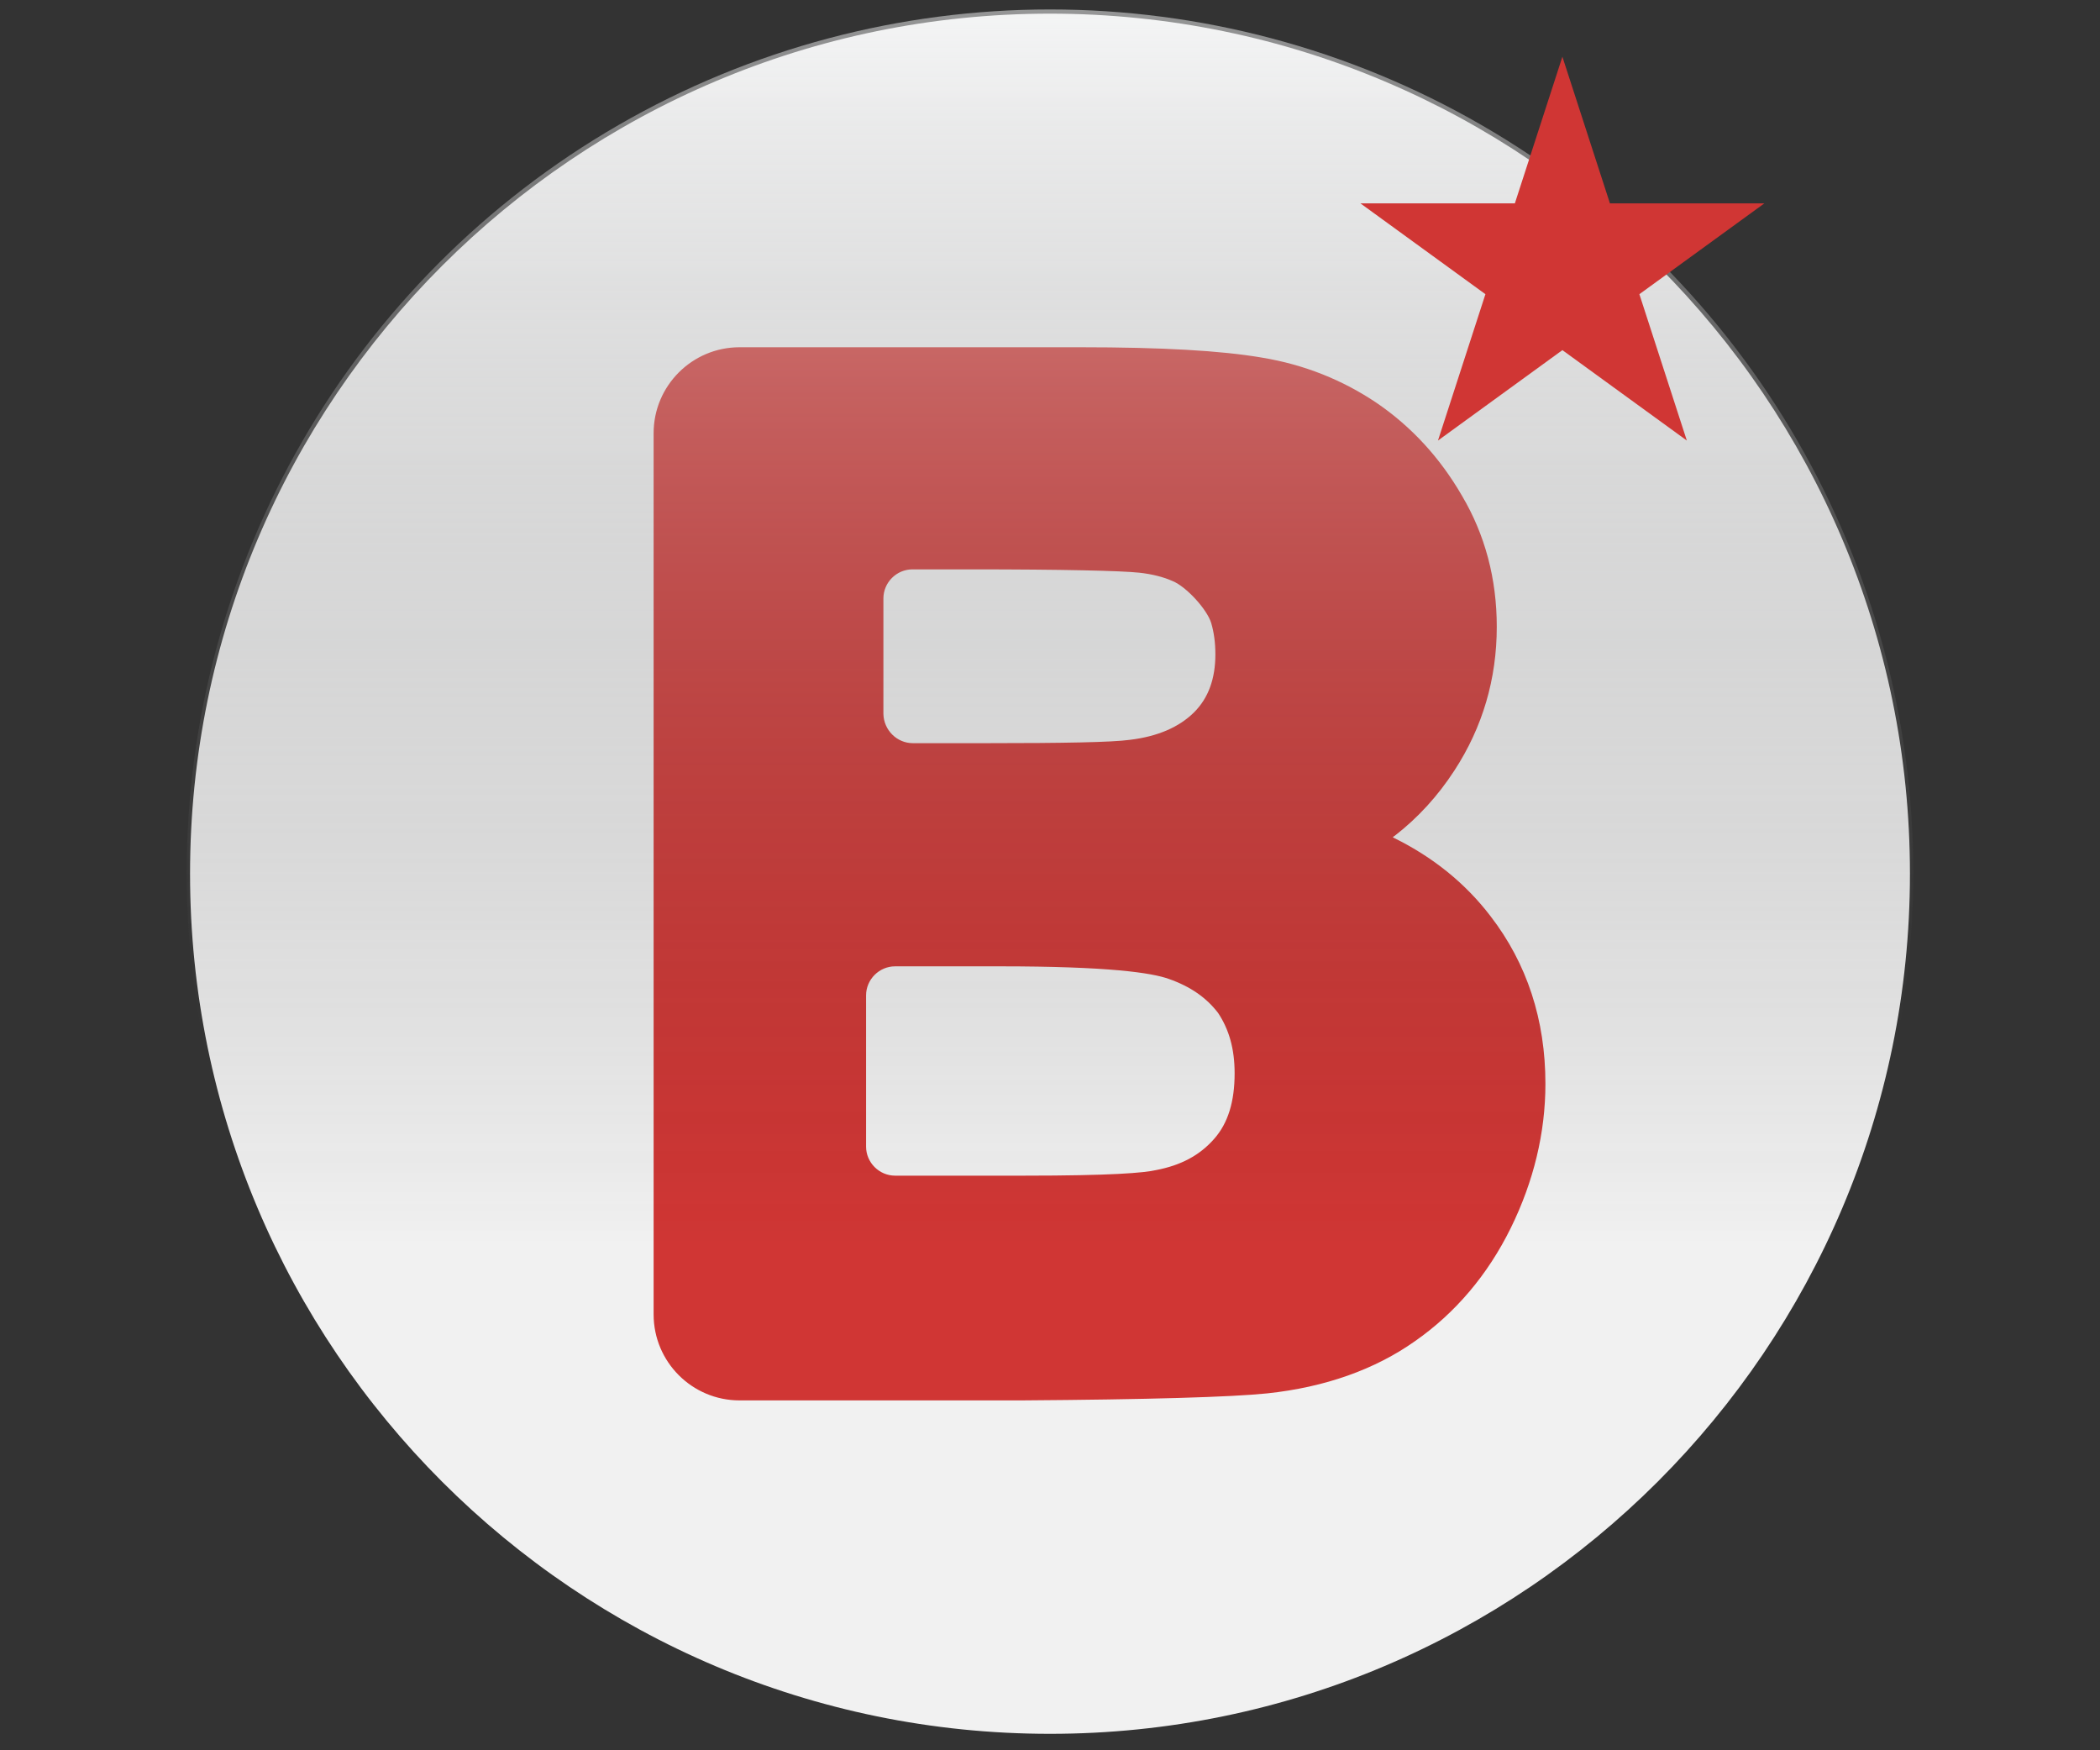 <?xml version="1.0" encoding="utf-8"?>
<!-- Generator: Adobe Illustrator 18.1.1, SVG Export Plug-In . SVG Version: 6.00 Build 0)  -->
<svg version="1.1"
	 id="svg4136" sodipodi:docname="Xbox Logo.svg" inkscape:version="0.91pre4 r13712" xmlns:rdf="http://www.w3.org/1999/02/22-rdf-syntax-ns#" xmlns:cc="http://creativecommons.org/ns#" xmlns:dc="http://purl.org/dc/elements/1.1/" xmlns:inkscape="http://www.inkscape.org/namespaces/inkscape" xmlns:svg="http://www.w3.org/2000/svg" xmlns:sodipodi="http://sodipodi.sourceforge.net/DTD/sodipodi-0.dtd"
	 xmlns="http://www.w3.org/2000/svg" xmlns:xlink="http://www.w3.org/1999/xlink" x="0px" y="0px" width="1200px" height="1000px"
	 viewBox="0 0 1200 1000" enable-background="new 0 0 1200 1000" xml:space="preserve">
<rect x="0" y="0" width="1200" height="1000" fill="#333333" stroke="none"/>
<title  id="title4166">Xbox Logo</title>
<sodipodi:namedview  id="namedview4138" inkscape:pageopacity="0" inkscape:pageshadow="2" inkscape:window-width="1920" inkscape:window-height="1017" inkscape:window-x="-8" inkscape:window-y="-8" inkscape:current-layer="g4146" fit-margin-right="0" fit-margin-bottom="0" inkscape:window-maximized="1" inkscape:cx="120.11921" showgrid="false" gridtolerance="10" fit-margin-top="0" inkscape:zoom="2.2378738" guidetolerance="10" bordercolor="#666666" fit-margin-left="0" inkscape:cy="190.18765" borderopacity="1" pagecolor="#ffffff" objecttolerance="10">
	</sodipodi:namedview>
<g id="g4146" transform="translate(-1.571,12.357)" display="none">
	<path id="path4148" inkscape:connector-curvature="0" display="inline" d="M551.7,985.4c-77-7.2-154.9-34.9-222-78.6
		c-56.1-36.5-68.7-51.5-68.7-81.6c0-60.4,66.3-165.9,179.8-286.4c64.4-68.4,154.3-148.7,164-146.5c18.8,4.3,169.9,151.4,226.2,220.6
		C920.5,722.4,961.6,812,940.6,852c-15.8,30.3-114.3,89.9-186.5,112.7C694.5,983.8,616.1,991.6,551.7,985.4L551.7,985.4z
		 M185.4,762.4c-46.7-71.4-70-142-81.6-243.7c-3.8-33.5-2.4-52.9,8.6-121.8c13.7-86.2,62.5-185.5,121.6-246.9
		c25-26,27.4-26.8,58-16.4c37,12.6,76.8,40,138.2,95.5l36,32.5l-19.6,24.2C355.3,397.1,259.2,555.4,223,653.4
		c-19.6,53.1-27.6,106.8-19.1,128.8C209.5,797.2,204.4,791.9,185.4,762.4z M1003.7,774.7c4.6-22.5-1.3-63.9-14.8-105.5
		c-29.5-90.2-128.3-257.9-219.3-372l-28.4-36l30.9-28.4c40.3-37,68.4-59.3,98.5-78.1c23.9-14.8,58-27.9,72.7-27.9
		c9.1,0,40.8,33,66.6,69c39.7,55.8,69,123.5,83.7,193.8c9.7,45.4,10.5,142.8,1.6,188.1c-7.2,37.3-22.5,85.6-37.6,118.4
		c-11.3,24.4-38.9,72.2-51.3,87.8C1000.2,791.9,1000.2,791.9,1003.7,774.7L1003.7,774.7z M560,109.6c-41.9-21.2-106.5-44-142.2-50.2
		c-12.6-2.1-33.8-3.2-47.5-2.7c-29.5,1.6-28.2,0,19.1-22.3C428.5,16,461.3,5,505.8-4.4C555.8-14.9,650-15.2,699.1-4.7
		c53.1,11.3,115.7,34.6,151.1,56.1l10.5,6.4l-24.2-1.3c-47.8-2.4-117.6,16.9-192.2,53.4c-22.5,11-42.1,19.9-43.7,19.6
		C599.5,129.2,581,120.4,560,109.6z"/>
</g>
<circle fill="#D03634" cx="589.5" cy="518" r="375.7"/>
<path fill="#F1F1F1" d="M667.9,559.3c-9.7-3.5-34.1-7.2-96.6-7.2h-59.8c-9.1,0-16.6,7.5-16.6,16.6v86.4c0,9.1,7.5,16.6,16.6,16.6
	H585c50.2,0,68.7-1.6,75.7-3.2c14-2.7,24.7-8.3,33-17.7c8.1-9.1,11.8-21.5,11.8-37.6c0-14-3.2-25-9.4-34.4
	C689.4,570,680.2,563.6,667.9,559.3z"/>
<path fill="#F1F1F1" d="M521.6,424.6H564c44,0,71.4-0.5,81.6-1.9c15.8-1.9,28.2-7.2,36.8-15.8c8.1-8.1,12.1-19.1,12.1-33
	c0-6.7-0.8-12.6-2.4-18c-2.4-7.8-14.2-20.7-22-23.9c-5.4-2.4-11.8-4-19.1-4.8c-10.5-1.1-42.9-1.9-96.3-1.9h-33.3
	c-9.1,0-16.6,7.5-16.6,16.6v66C505,417.1,512.5,424.6,521.6,424.6z"/>
<path fill="#F1F1F1" d="M600,7.8c-271.1,0-491.4,220.3-491.4,491.4S328.9,990.6,600,990.6s491.4-220.6,491.4-491.4
	C1091.4,228.1,871.1,7.8,600,7.8z M863.3,701.6c-13.2,26.8-31.7,48.6-54.8,64.7c-22.8,16.1-51.3,26.3-84.5,29.8
	c-20.4,2.1-67.6,3.5-140.4,4l0,0h-161c-27.1,0-49.1-22-49.1-49.1V247.5c0-27.1,22-49.1,49.1-49.1h194.8c46.4,0,80.2,1.9,103.6,5.9
	c24.4,4,46.4,12.9,65.8,26c19.6,13.4,36,31.1,48.6,52.9c13.2,22.3,19.9,47.5,19.9,74.9c0,29.8-8.1,57.4-24.2,82.1
	c-9.4,14.5-20.9,27.1-34.1,37.3c-0.5,0.3-0.8,0.5-1.1,0.8c0.3,0.3,0.5,0.3,0.8,0.5c22.3,11,40.8,26,55,44.6
	c20.9,27.1,31.4,59.3,31.4,95.8C883.1,647.1,876.4,675,863.3,701.6z"/>
<linearGradient id="SVGID_1_" gradientUnits="userSpaceOnUse" x1="186.256" y1="998.867" x2="186.256" y2="669.91" gradientTransform="matrix(2.683 0 0 -2.683 100.268 2685.365)">
	<stop  offset="0" style="stop-color:#F7F8F9;stop-opacity:0.5"/>
	<stop  offset="0.8" style="stop-color:#161616;stop-opacity:0"/>
</linearGradient>
<circle display="none" fill="url(#SVGID_1_)" cx="600" cy="498.7" r="493.3"/>
<circle display="none" fill="#E3C926" cx="589.5" cy="518" r="375.7"/>
<path display="none" fill="#F1F1F1" d="M600,7C328.1,7,107,228.1,107,500s221.1,493,493,493s493-221.1,493-493S871.9,7,600,7z
	 M844,307.3L682.7,561.7c-7.2,11.5-13.7,33.8-13.7,47.5v160.2c0,25.8-20.9,46.7-46.7,46.7h-45.1c-25.8,0-46.7-20.9-46.7-46.7v-161
	c0-13.7-6.4-36-13.7-47.5L356.3,307.3c-7.5-12.1-8.6-24.7-3.2-34.9c5.6-10.2,16.9-15.8,31.1-15.8h63.9c22.5,0,48.6,14.8,60.1,34.1
	l92.9,156.2c0.5,1.1,1.1,1.6,1.6,2.1c0.3-0.5,0.8-1.1,1.3-2.1l91-155.9c11.5-19.6,37.3-34.4,59.8-34.4h61.7
	c14.2,0,25.5,5.9,31.1,16.1C852.5,282.6,851.5,295.2,844,307.3z"/>
<linearGradient id="SVGID_2_" gradientUnits="userSpaceOnUse" x1="186.256" y1="998.867" x2="186.256" y2="669.91" gradientTransform="matrix(2.683 0 0 -2.683 100.268 2685.365)">
	<stop  offset="0" style="stop-color:#F7F8F9;stop-opacity:0.5"/>
	<stop  offset="0.8" style="stop-color:#161616;stop-opacity:0"/>
</linearGradient>
<circle display="none" fill="url(#SVGID_2_)" cx="600" cy="498.7" r="493.3"/>
<circle display="none" fill="#3093D3" cx="589.5" cy="512.6" r="375.7"/>
<path display="none" fill="#F1F1F1" d="M600,4.3c-270.5,0-490.3,219.8-490.3,490.3C109.7,764.9,329.5,985,600,985
	s490.3-220.1,490.3-490.3C1090.3,224.1,870.3,4.3,600,4.3z M844.2,779.7c-5.4,10.2-16.6,15.8-30.9,15.8h-67.1
	c-22.3,0-48.3-14.2-60.4-33l-83.5-130.2c-1.3-2.1-2.7-3-3-3.2c0.3,0-1.1,0.8-2.4,3.2l-83.7,130.2c-12.1,18.8-38.1,33-60.4,33h-66.3
	c-14.2,0-25.2-5.9-30.9-15.8c-5.4-10.2-4.3-22.8,3.5-34.4l146-222.8c5.6-8.6,5.6-24.4,0-33L375.9,289.9c-7.5-11.8-8.9-24.4-3.5-34.6
	c5.6-10.2,16.6-15.8,30.9-15.8h63.1c22.3,0,48.3,14.2,60.1,33.3l73,117c1.1,1.6,1.9,2.4,2.4,2.7c0.3-0.3,1.1-1.1,1.9-2.7l71.4-116.7
	c11.8-19.1,37.6-33.5,59.8-33.5h62c14,0,25.2,5.9,30.9,15.8c5.6,10.2,4.3,22.5-3.2,34.6L694.2,493.3c-5.6,8.6-5.4,24.4,0.3,33
	l145.7,219.3C848.3,756.8,849.6,769.5,844.2,779.7z"/>
<linearGradient id="SVGID_3_" gradientUnits="userSpaceOnUse" x1="186.256" y1="998.867" x2="186.256" y2="669.91" gradientTransform="matrix(2.683 0 0 -2.683 100.268 2685.365)">
	<stop  offset="0" style="stop-color:#F7F8F9;stop-opacity:0.5"/>
	<stop  offset="0.8" style="stop-color:#161616;stop-opacity:0"/>
</linearGradient>
<circle display="none" fill="url(#SVGID_3_)" cx="600" cy="498.7" r="493.3"/>
<circle display="none" fill="#9BD368" cx="589.5" cy="515.3" r="375.7"/>
<path display="none" fill="#F1F1F1" d="M599.5,431.6l-45.4,124.8c-1.1,2.7-0.8,4.6-0.5,5.4c0.5,0.8,2.4,1.3,5.1,1.3h82.4
	c3.2,0,4.8-0.8,5.1-1.3c0.3-0.5,0.8-2.1-0.5-5.4L599.5,431.6z"/>
<path display="none" fill="#F1F1F1" d="M600,6.4c-270.8,0-490.9,220.1-490.9,490.9c0,270.5,220.1,490.9,490.9,490.9
	c270.5,0,490.9-220.1,490.9-490.9S870.5,6.4,600,6.4z M864.4,736.7c-6.7,9.7-18,15.3-31.7,15.3h-54.5c-23.6,0-47.8-16.6-56.4-38.6
	L698,650.8c-3.5-9.4-16.1-18-26-18H522.7c-9.9,0-22,8.6-25.5,18l-22.5,62.3c-8.1,22-32.5,39.2-56.1,39.2H367
	c-13.4,0-25-5.6-31.7-15.3c-6.7-9.7-7.8-22.5-3-34.9l182.5-468.6c8.6-22,32.7-38.6,56.4-38.6h51.3c23.6,0,47.8,16.4,56.6,38.4
	l187.6,468.3C871.9,714.2,871.1,727.1,864.4,736.7z"/>
<linearGradient id="SVGID_4_" gradientUnits="userSpaceOnUse" x1="186.256" y1="998.867" x2="186.256" y2="669.91" gradientTransform="matrix(2.683 0 0 -2.683 100.268 2685.365)">
	<stop  offset="0" style="stop-color:#F7F8F9;stop-opacity:0.5"/>
	<stop  offset="0.8" style="stop-color:#161616;stop-opacity:0"/>
</linearGradient>
<circle fill="url(#SVGID_4_)" cx="600" cy="498.7" r="493.3"/>
<path display="none" fill="#D03634" d="M817.1,853.5v118.9h151.4V853.5 M827.9,853.5V821c0-35.7,29.3-64.9,64.9-64.9
	c35.7,0,64.9,29.3,64.9,64.9v32.5H936V821c0-23.9-19.6-43.2-43.2-43.2s-43.2,19.6-43.2,43.2v32.5"/>
<path fill="#D03634" d="M821.7,251.7l71.1-219.3l71.1,219.3L777.4,116.2h230.8"/>
</svg>
